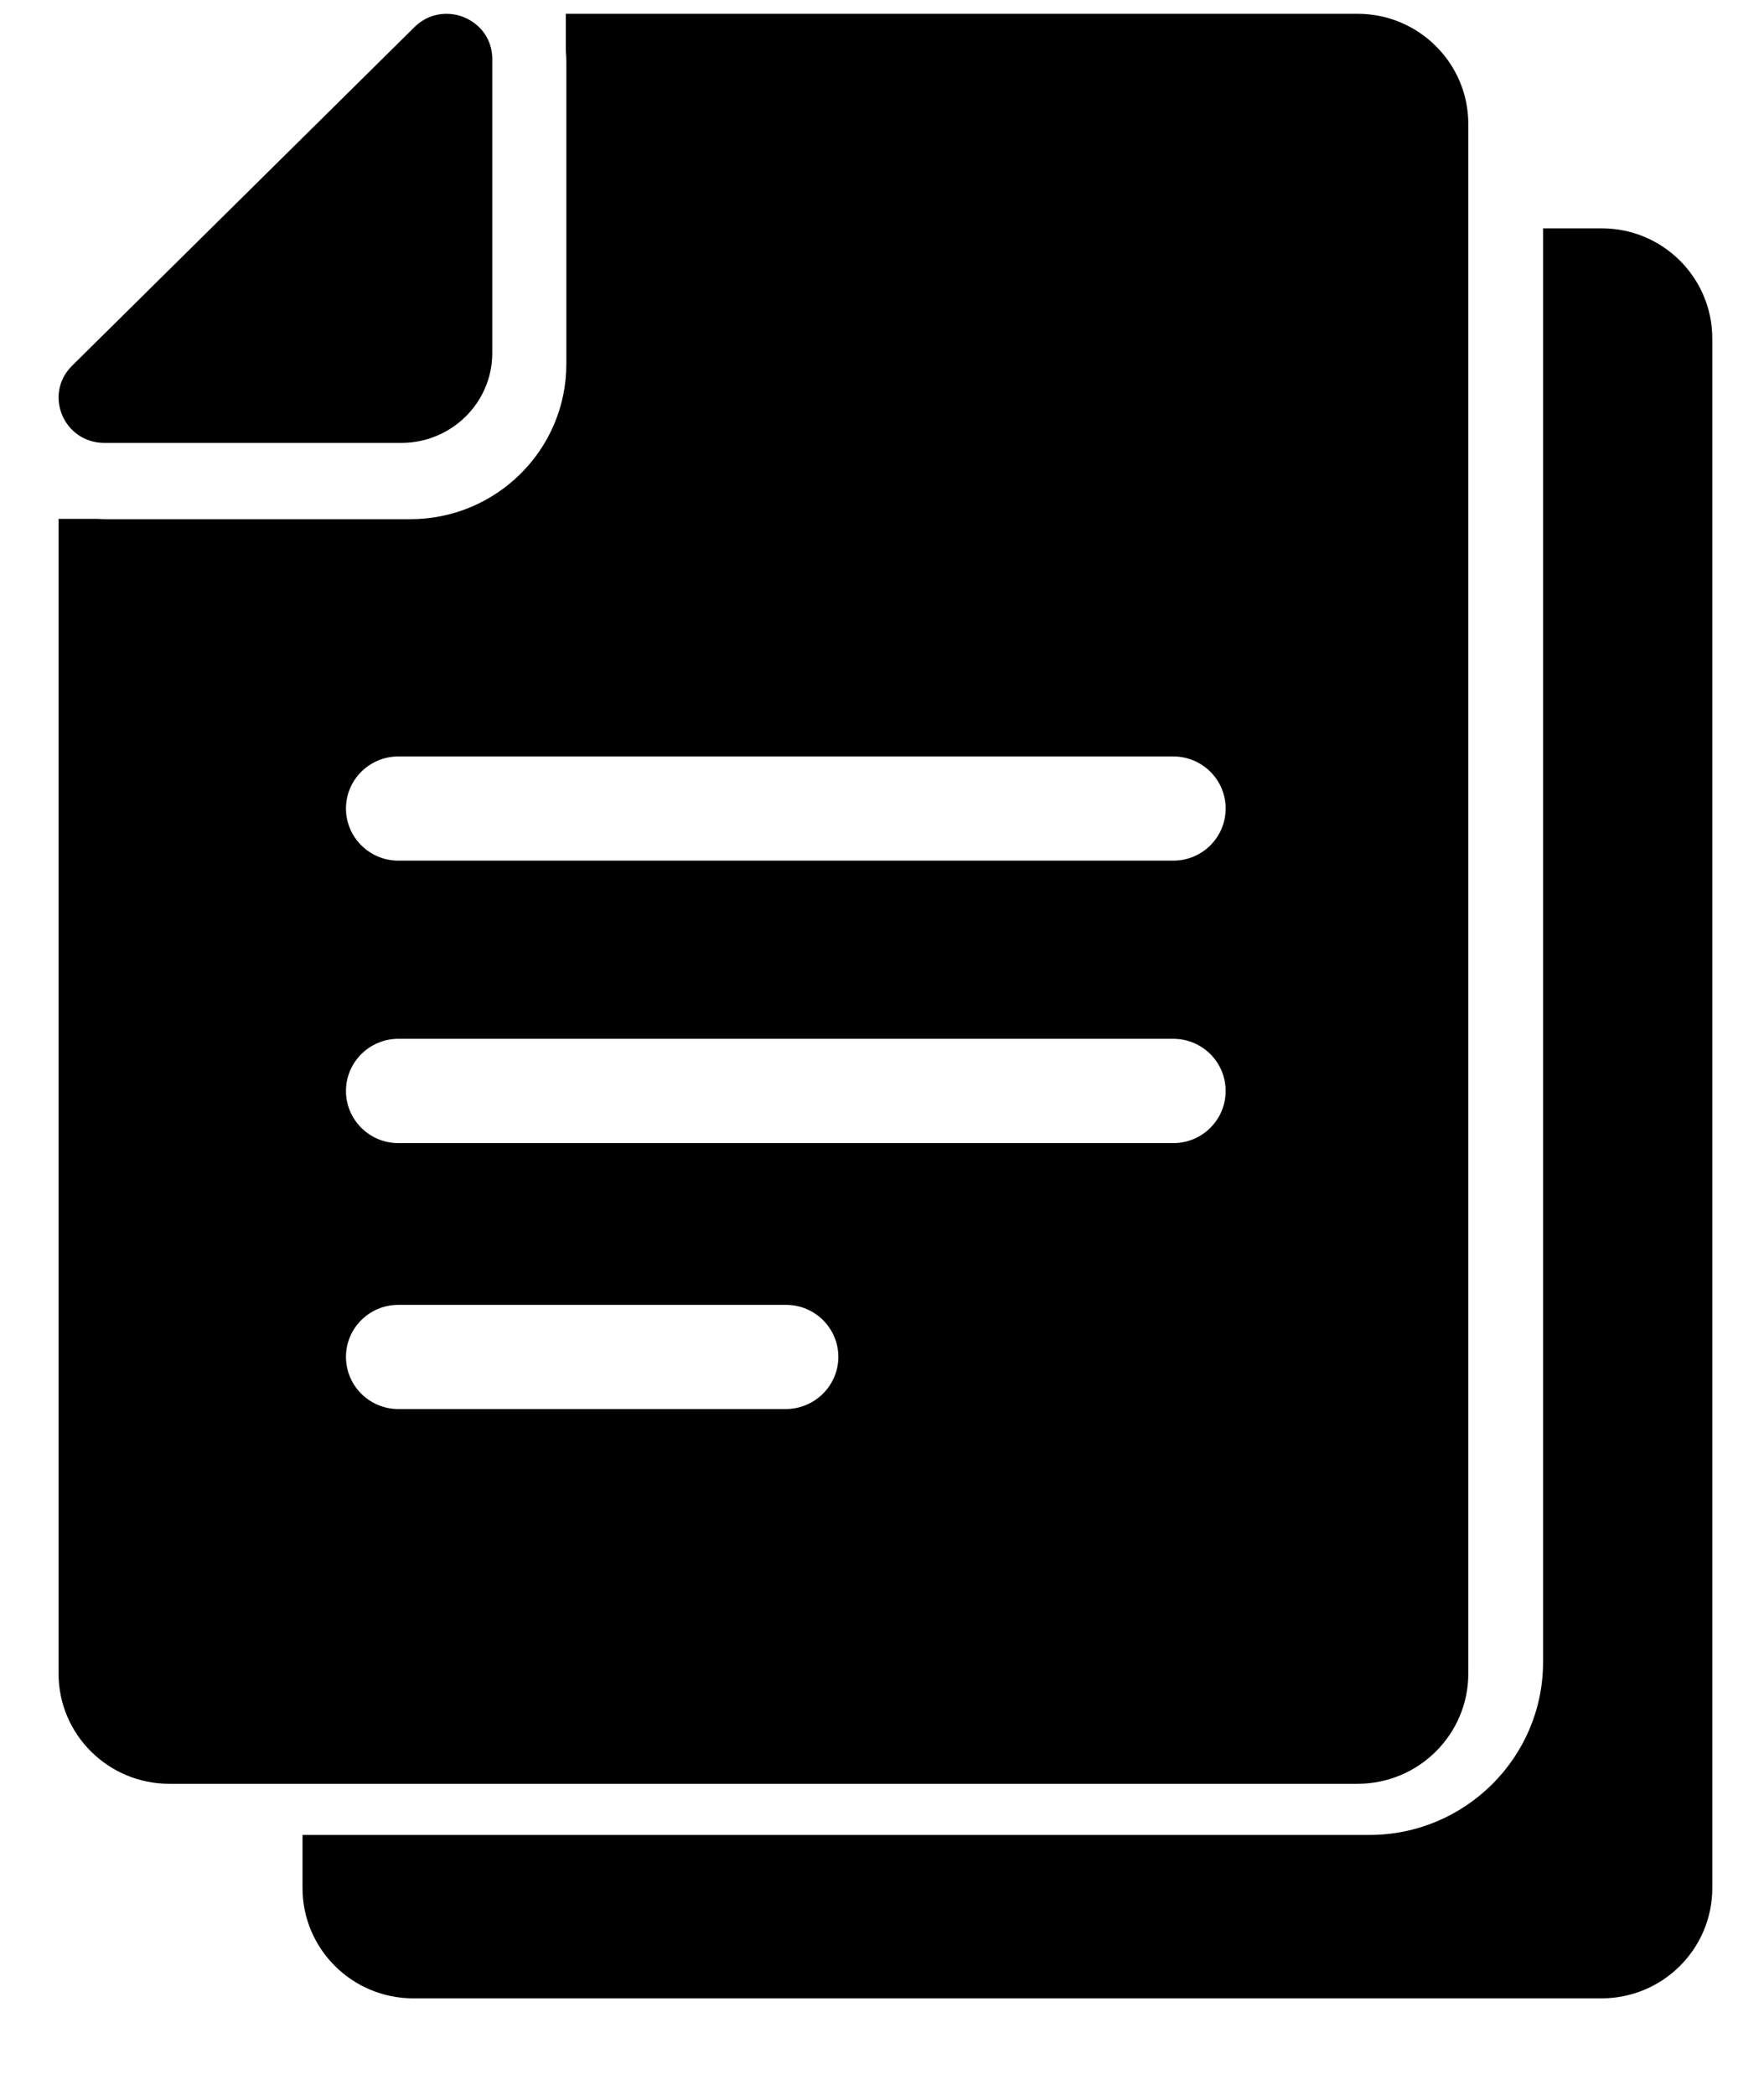 <?xml version="1.0" encoding="UTF-8"?>
<svg width="16px" height="19px" viewBox="0 0 16 19" version="1.1" xmlns="http://www.w3.org/2000/svg" xmlns:xlink="http://www.w3.org/1999/xlink">
    <!-- Generator: Sketch 50.2 (55047) - http://www.bohemiancoding.com/sketch -->
    <title>paperfile@3x</title>
    <desc>Created with Sketch.</desc>
    <defs></defs>
    <g id="Page-1" stroke="none" stroke-width="1" fill="none" fill-rule="evenodd">
        <g id="Hover" transform="translate(-196, -465)" fill="#000000" fill-rule="nonzero">
            <g id="Group-9" transform="translate(186.531, 457.125)">
                <g id="paperfile" transform="translate(10, 8)">
                    <path d="M13.997,1.946 L13.465,1.946 L13.465,14.951 C13.465,15.815 12.758,16.518 11.89,16.518 L6.499,16.518 L2.213,16.518 L2.213,17 C2.213,17.552 2.663,18 3.218,18 L8.607,18 L13.995,18 C14.55,18 15,17.552 15,17 L15,2.946 C15,2.394 14.552,1.946 13.997,1.946 Z" id="Shape"></path>
                    <path d="M6.392,16.054 L11.782,16.054 C12.337,16.054 12.787,15.606 12.787,15.054 L12.787,2.049 L12.787,1 C12.787,0.448 12.337,0 11.782,0 L6.392,0 L4.601,0 L4.601,0.331 C4.604,0.365 4.606,0.401 4.606,0.437 L4.606,2.616 L4.606,3.176 C4.606,3.953 3.972,4.584 3.191,4.584 L2.628,4.584 L0.437,4.584 C0.409,4.584 0.378,4.583 0.35,4.581 L0,4.581 L0,15.054 C0,15.606 0.45,16.054 1.005,16.054 L2.107,16.054 L6.392,16.054 Z M6.596,12.655 L3.082,12.655 C2.82,12.655 2.607,12.443 2.607,12.182 C2.607,11.921 2.82,11.71 3.082,11.71 L6.598,11.71 C6.86,11.71 7.073,11.921 7.073,12.182 C7.073,12.443 6.858,12.655 6.596,12.655 Z M10.111,10.243 L3.082,10.243 C2.82,10.243 2.607,10.031 2.607,9.77 C2.607,9.509 2.82,9.297 3.082,9.297 L10.111,9.297 C10.374,9.297 10.586,9.509 10.586,9.77 C10.586,10.031 10.374,10.243 10.111,10.243 Z M3.082,6.736 L10.111,6.736 C10.374,6.736 10.586,6.948 10.586,7.208 C10.586,7.469 10.374,7.681 10.111,7.681 L3.082,7.681 C2.82,7.681 2.607,7.469 2.607,7.208 C2.607,6.948 2.82,6.736 3.082,6.736 Z" id="Shape"></path>
                    <path d="M0.416,3.892 L3.109,3.892 C3.111,3.892 3.115,3.892 3.117,3.892 C3.566,3.888 3.931,3.528 3.934,3.083 C3.934,3.081 3.934,3.077 3.934,3.076 L3.934,0.41 C3.934,0.164 3.73,0 3.518,0 C3.416,0 3.314,0.037 3.228,0.121 L0.122,3.193 C-0.138,3.451 0.046,3.892 0.416,3.892 Z" id="Shape"></path>
                </g>
            </g>
        </g>
    </g>
</svg>